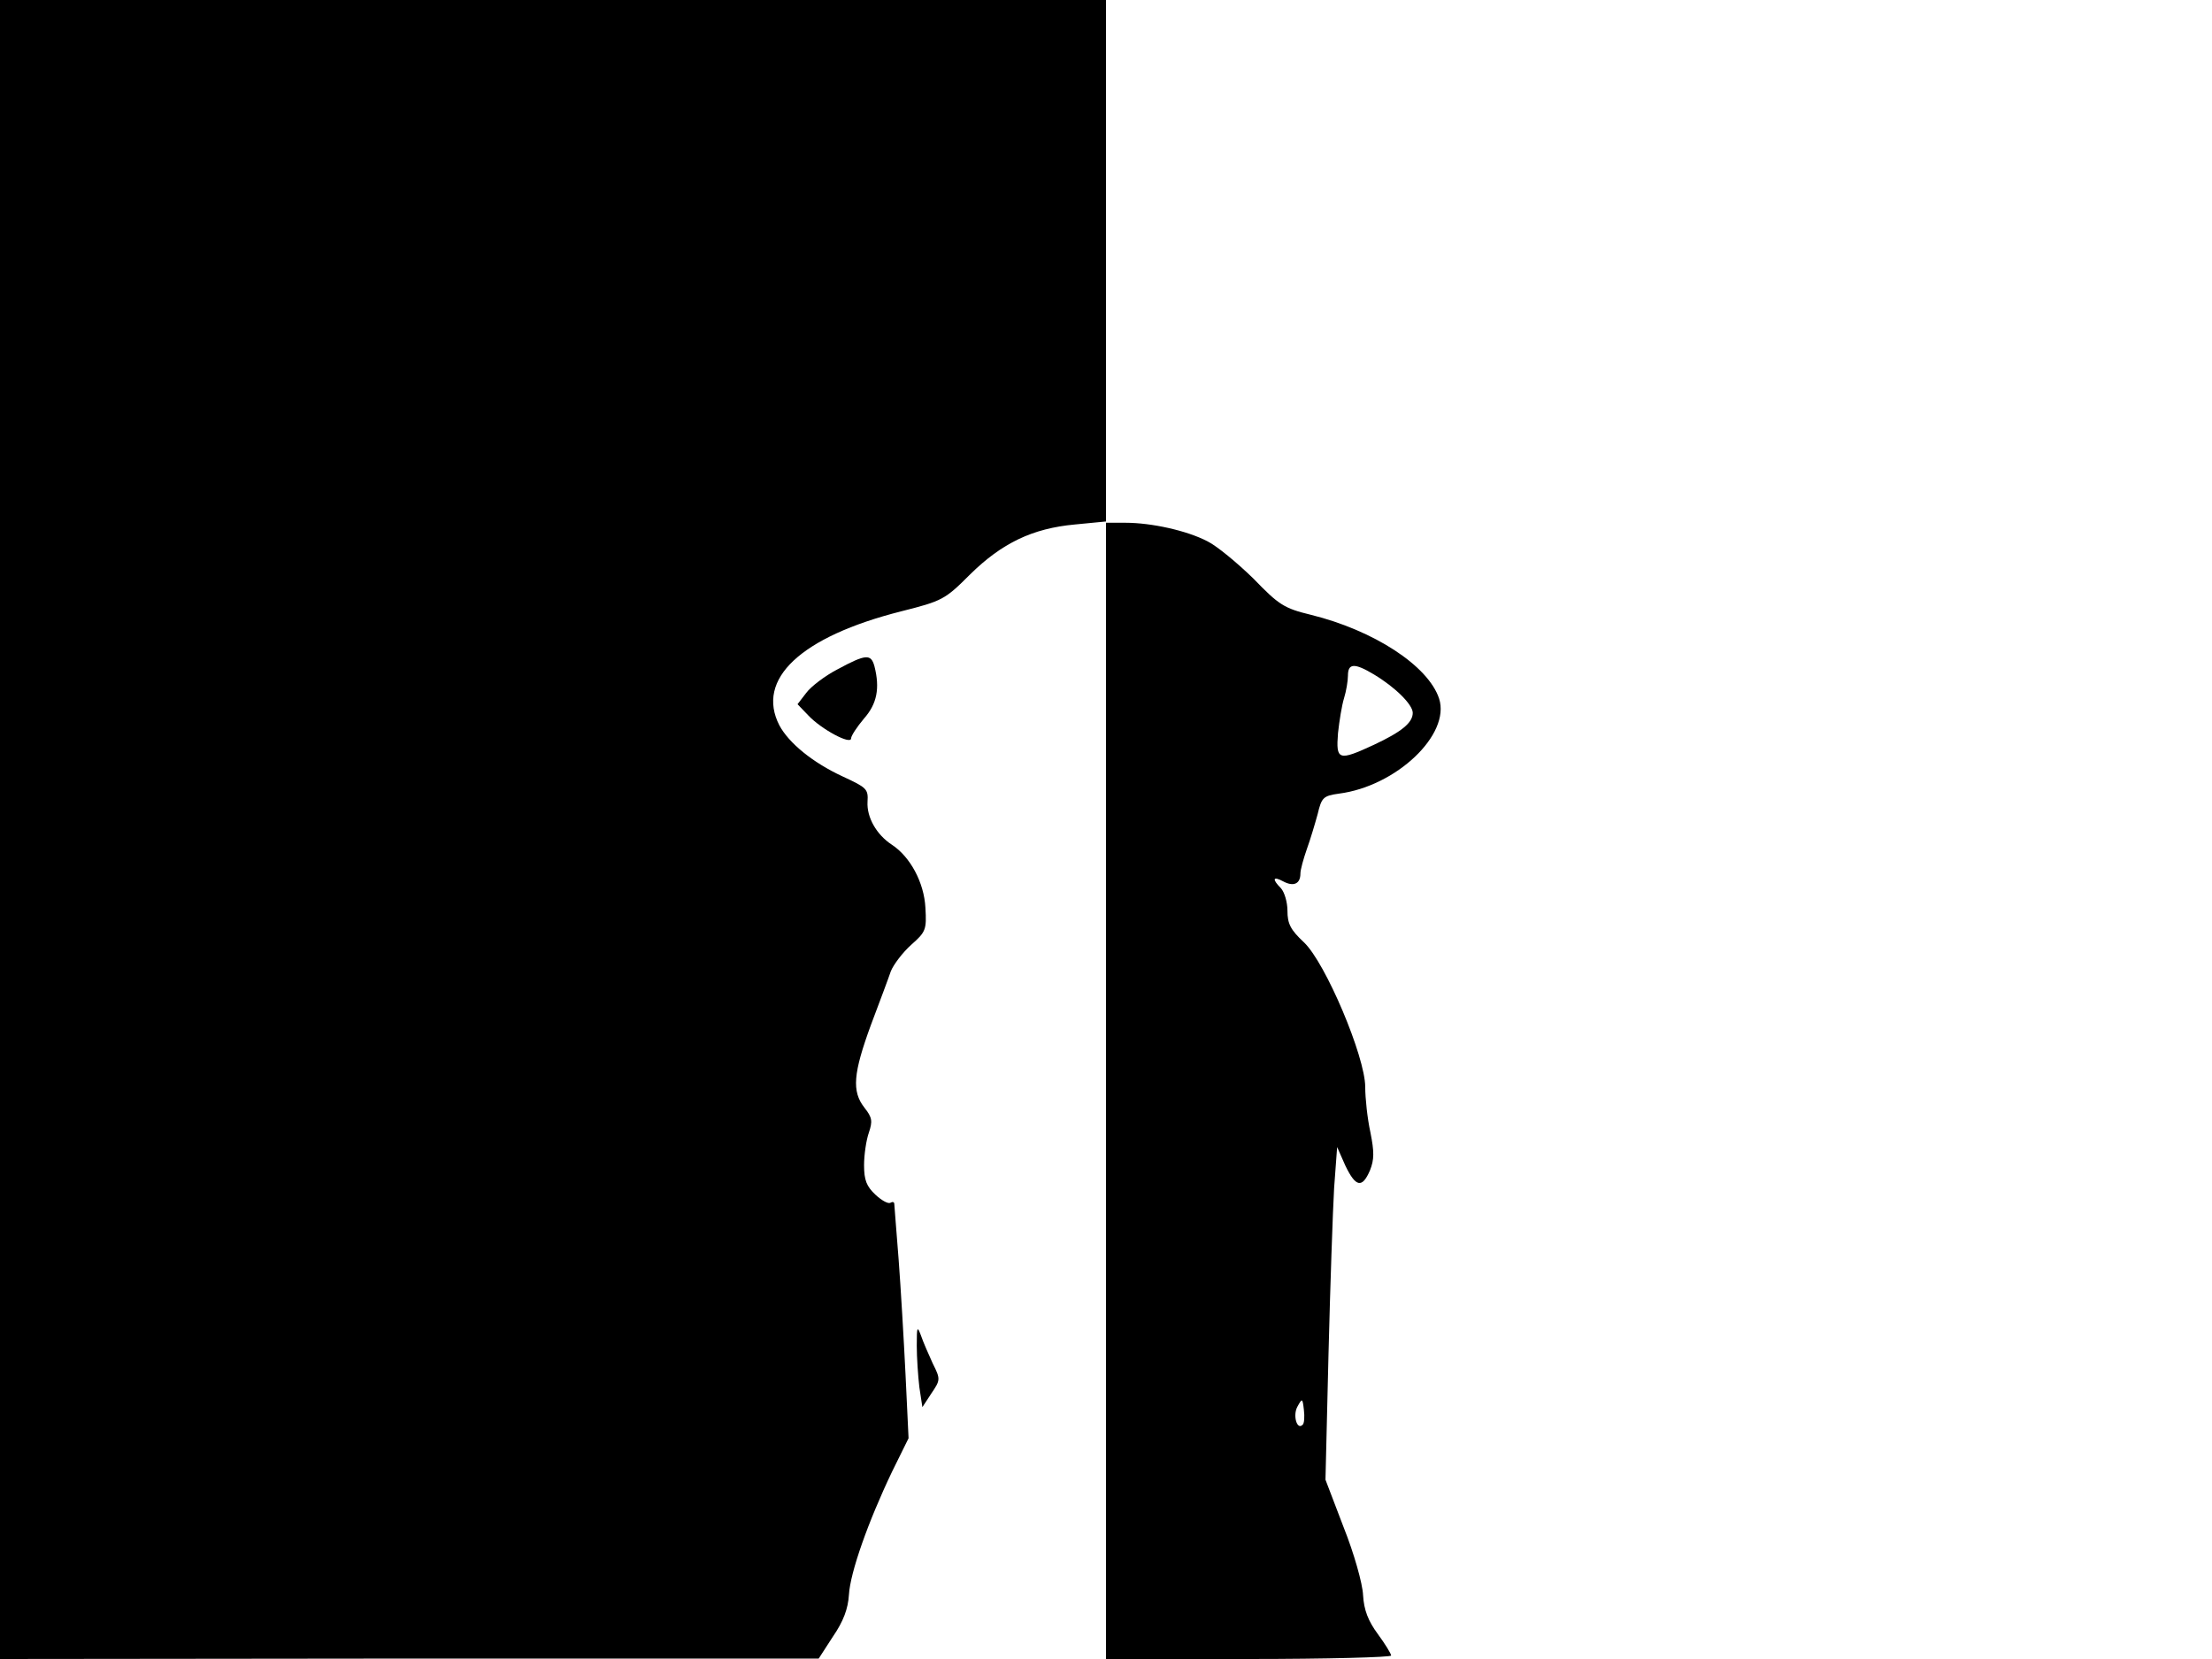 <svg xmlns="http://www.w3.org/2000/svg" width="682.667" height="512" version="1.0" viewBox="0 0 512 384"><path d="M0 192v192l94.8-.1h94.7l3.3-5.1c2.4-3.5 3.5-6.4 3.7-9.7.3-5.1 4.4-16.8 10-28.5l3.8-7.7-.7-14.7c-.4-8.1-1.1-20.1-1.6-26.7s-1-12.4-1-12.8c0-.5-.4-.6-.9-.3s-2-.5-3.5-1.9c-2-1.9-2.6-3.3-2.6-6.8 0-2.4.5-5.8 1.1-7.5.9-2.7.8-3.5-1-5.8-3-3.8-2.6-8 1.5-19.2 2-5.3 4.1-10.9 4.6-12.4.6-1.5 2.7-4.3 4.7-6.1 3.4-3 3.6-3.5 3.3-8.6-.3-5.8-3.5-11.8-7.8-14.6-3.5-2.3-5.8-6.3-5.6-9.9.2-3-.2-3.3-5.8-5.9-6.9-3.2-12.4-7.7-14.6-11.8-5.5-10.7 4.9-20.5 28.2-26.4 9.5-2.4 10.1-2.7 15.9-8.5 7.4-7.3 14.5-10.7 24.3-11.6l7.2-.7V384h33c18.2 0 33-.4 33-.8s-1.4-2.7-3.1-5c-2.2-3-3.2-5.5-3.4-9-.1-2.6-2.1-9.7-4.5-15.7l-4.2-11 .7-29c.4-16 1-33.3 1.3-38.5l.7-9.5 1.9 4.3c2.4 5 3.9 5.3 5.7 1.1 1-2.5 1-4.3.1-8.8-.7-3.2-1.2-7.9-1.2-10.5 0-7-9.2-28.8-14.2-33.5-3.1-2.9-3.8-4.3-3.8-7.3 0-2-.7-4.3-1.5-5.2-2.1-2.1-1.9-2.9.5-1.6s4 .6 4-1.8c0-.9.7-3.4 1.5-5.7.8-2.2 1.9-5.9 2.5-8.1.9-3.8 1.3-4.2 4.9-4.7 13.3-1.7 25.9-13.7 23.2-22-2.5-7.6-15.1-15.8-29.7-19.4-6.2-1.5-7.4-2.3-13.3-8.4-3.7-3.6-8.4-7.5-10.6-8.6-4.8-2.5-13-4.3-19-4.3H256V0H0zm318-35.9c5 3 9 7 9 8.9 0 2.3-2.6 4.4-9 7.4-8.2 3.8-8.8 3.6-8.3-2.7.3-2.8.9-6.5 1.4-8.1s.9-4 .9-5.2c0-2.9 1.5-3 6-.3m-16.5 173.7c-1.3 1.3-2.3-2.2-1.2-4.2s1.2-2 1.5.7c.2 1.6.1 3.2-.3 3.5"/><path d="M193.9 154.9c-2.9 1.5-6.2 4-7.3 5.5l-2 2.6 2.5 2.6c3 3.2 9.9 6.9 9.9 5.3 0-.6 1.4-2.7 3-4.6 3-3.4 3.7-7 2.4-12.1-.8-2.9-2-2.8-8.5.7m18.3 156.6c0 2.7.3 7.1.6 9.6l.7 4.6 2.1-3.2c2.1-3.1 2.1-3.3.3-6.9-.9-2-2.2-4.9-2.7-6.4-.9-2.4-1-2.2-1 2.3"/></svg>